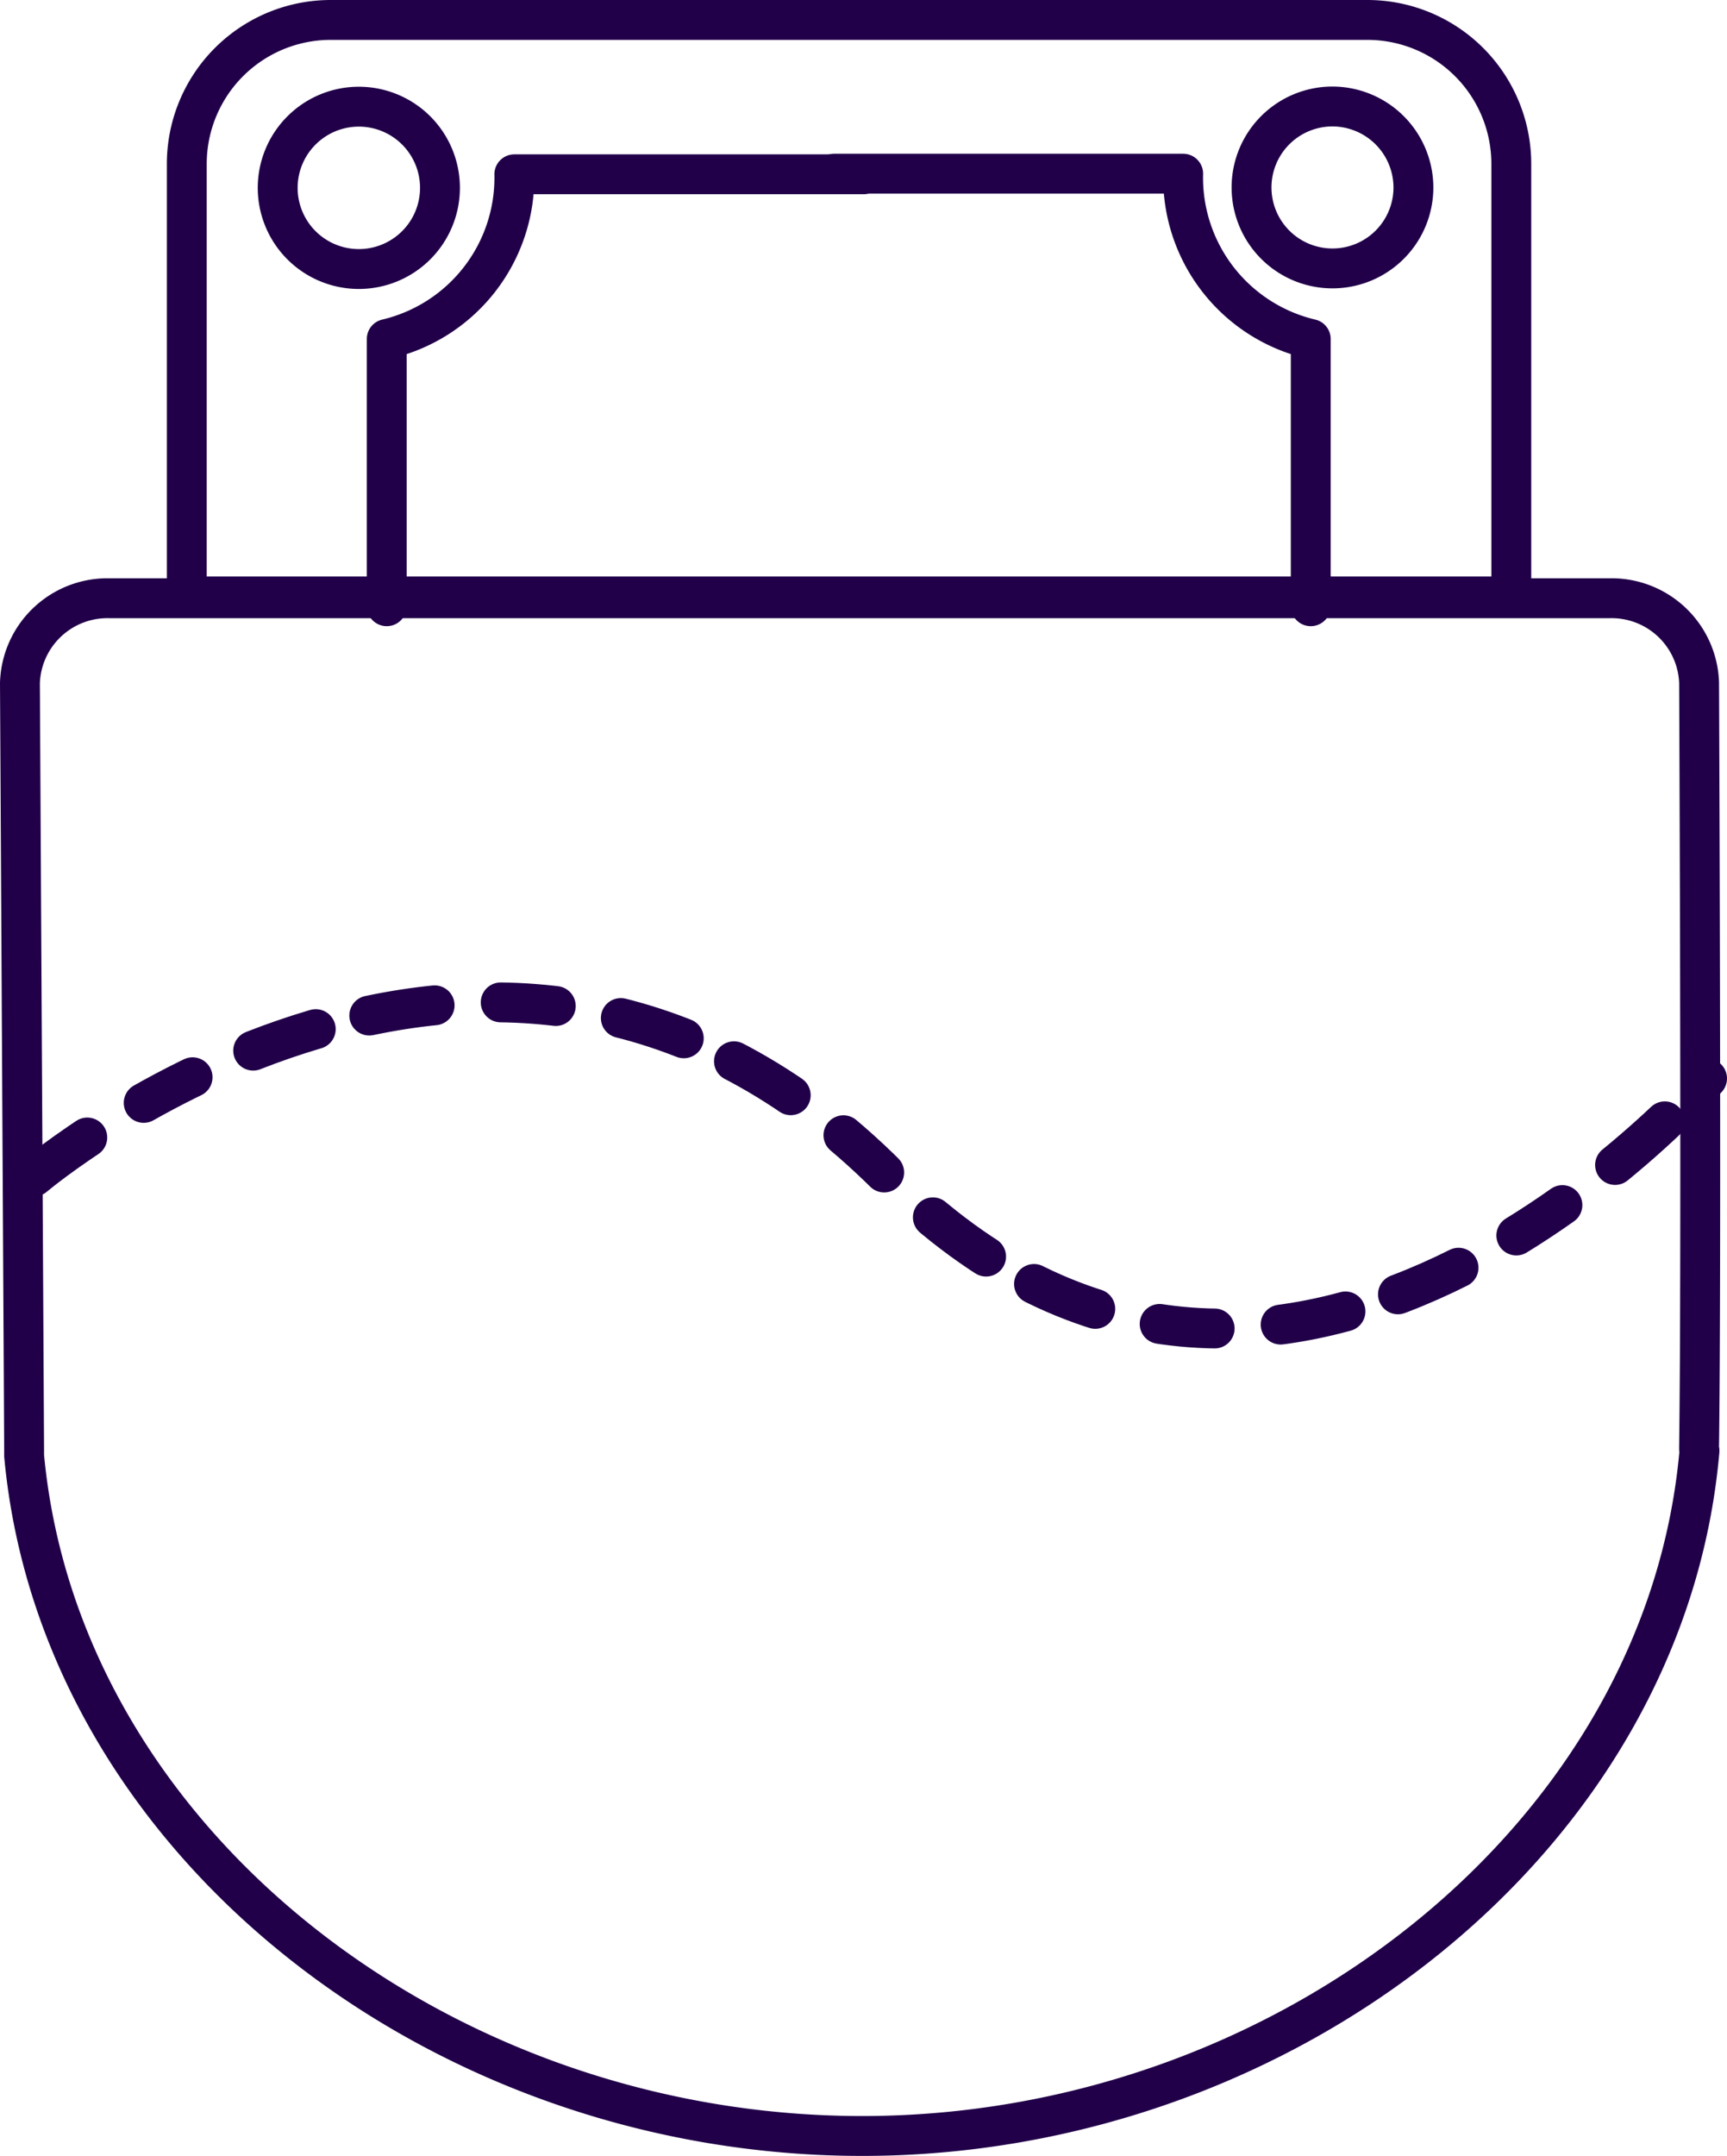 <svg xmlns="http://www.w3.org/2000/svg" viewBox="0 0 86.63 108.11"><defs><style>.cls-1,.cls-2{fill:none;stroke:#210049;stroke-linecap:round;stroke-linejoin:round;stroke-width:2px;}.cls-2{stroke-dasharray:3.32 3.32 2.77 3.32 3.32 2.77;}</style></defs><title>Recurso 4</title><g id="Capa_2" data-name="Capa 2"><g id="Layer_1" data-name="Layer 1"><path class="cls-1" d="M19.4,30.4V17A8.31,8.31,0,0,0,25.8,8.74H43.31"/><path class="cls-1" d="M65.75,30.4V17a8.31,8.31,0,0,1-6.4-8.29H41.84"/><path class="cls-1" d="M85.23,72.48c.13-9.56,0-38.25,0-38.25A4.39,4.39,0,0,0,80.72,30H5.51A4.39,4.39,0,0,0,1,34.25L1.21,72.7V73C3,92.29,22,107.11,43.25,107.11s40.31-15,42-34.36C85.22,72.75,85.23,72.55,85.23,72.48Z"/><path class="cls-1" d="M68.6,1h-52A7.22,7.22,0,0,0,9.37,8.22V29.91H75.81V8.22A7.22,7.22,0,0,0,68.6,1Z"/><path class="cls-1" d="M22.07,9.41A4.07,4.07,0,1,1,18,5.35a4.07,4.07,0,0,1,4.07,4.07"/><path class="cls-1" d="M70.9,9.41a4.06,4.06,0,1,1-4.06-4.07A4.07,4.07,0,0,1,70.9,9.41"/><path class="cls-2" d="M1.7,59s23.22-19.66,42.86,0,41.07-4.92,41.07-4.92"/></g></g></svg>